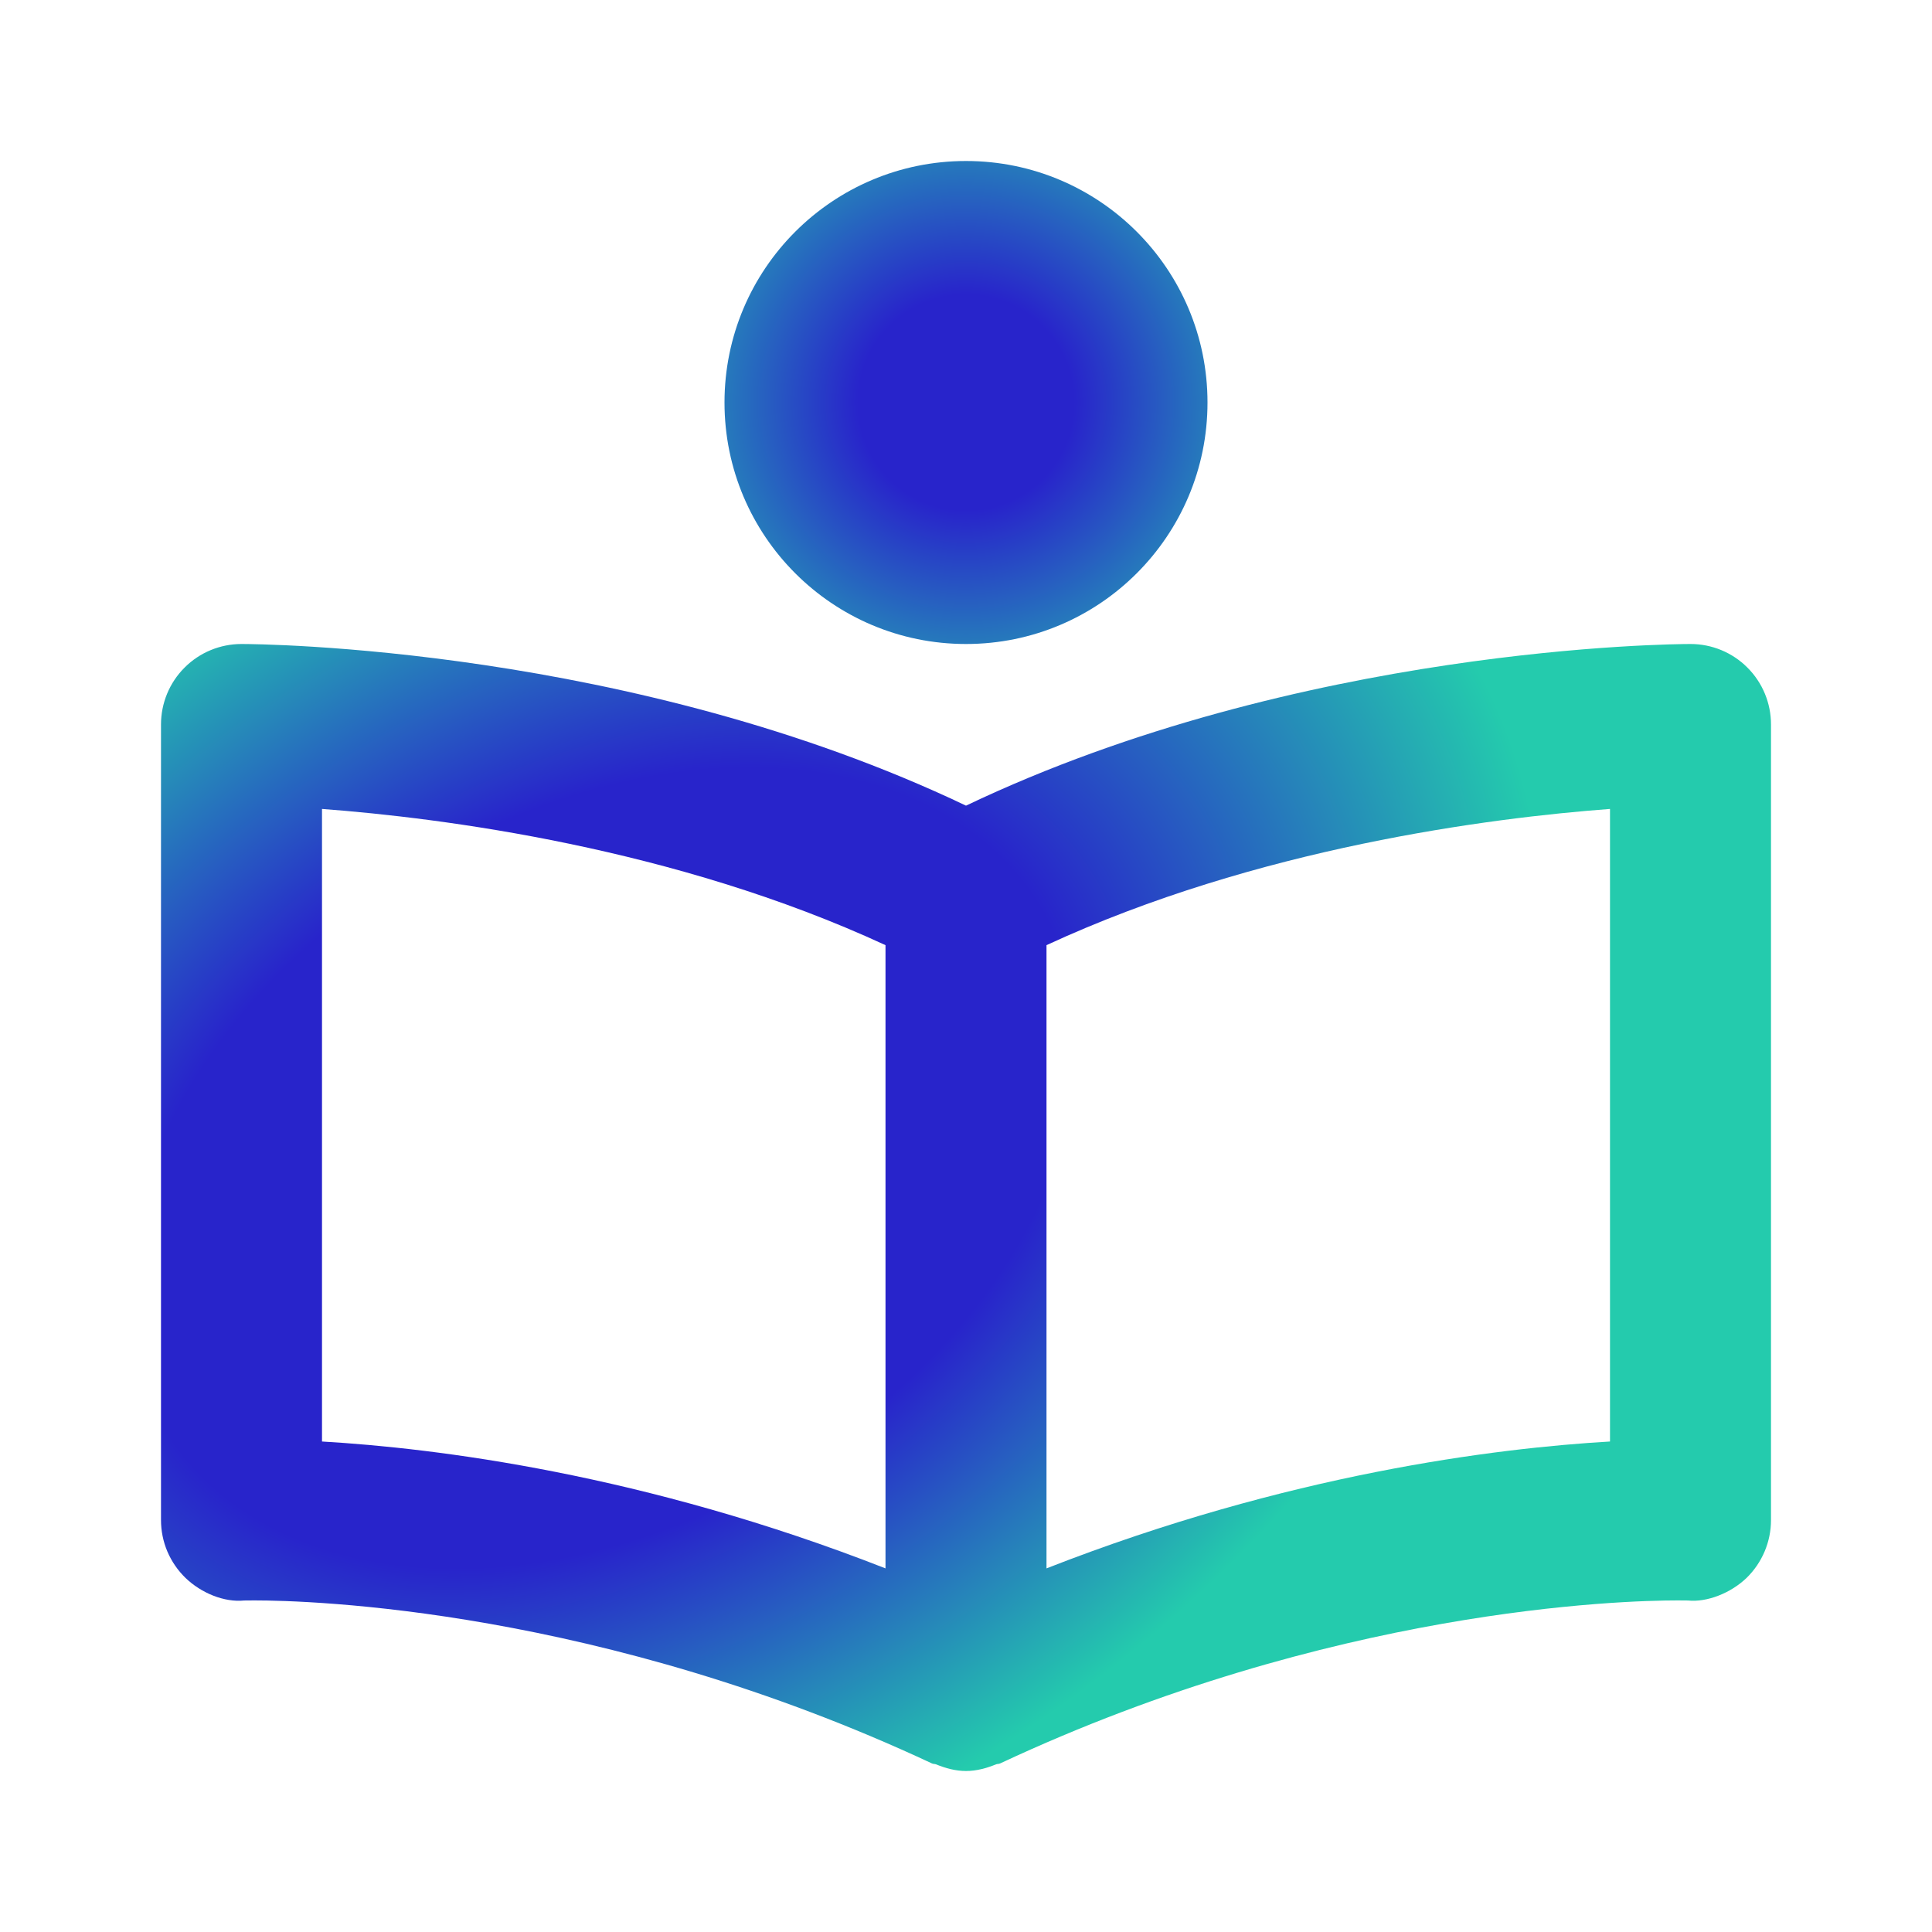 <svg width="24" height="24" viewBox="0 0 24 24" fill="none" xmlns="http://www.w3.org/2000/svg">
<path d="M21 8C20.798 8 16.15 8.029 12 10.008C7.85 8.029 3.202 8 3 8C2.735 8 2.48 8.105 2.293 8.293C2.105 8.48 2 8.735 2 9V18.883C2 19.017 2.027 19.15 2.079 19.273C2.132 19.397 2.209 19.509 2.305 19.602C2.5 19.79 2.785 19.907 3.034 19.882L3.161 19.881C3.844 19.881 7.457 19.979 11.577 21.906C11.593 21.914 11.611 21.911 11.627 21.917C11.746 21.966 11.871 22 12 22C12.129 22 12.254 21.966 12.374 21.917C12.39 21.911 12.408 21.914 12.424 21.906C16.544 19.978 20.157 19.881 20.84 19.881L20.967 19.882C21.205 19.907 21.5 19.79 21.696 19.602C21.89 19.413 22 19.153 22 18.883V9C22 8.735 21.895 8.48 21.707 8.293C21.52 8.105 21.265 8 21 8ZM4 10.049C5.485 10.16 8.381 10.529 11 11.741V19.483C8 18.308 5.41 17.989 4 17.907V10.049ZM20 17.907C18.59 17.989 16 18.308 13 19.483V11.741C15.619 10.529 18.515 10.16 20 10.049V17.907Z" fill="url(#paint0_angular)"/>
<path d="M12 8C13.657 8 15 6.657 15 5C15 3.343 13.657 2 12 2C10.343 2 9 3.343 9 5C9 6.657 10.343 8 12 8Z" fill="url(#paint1_angular)"/>
<defs>
<radialGradient id="paint0_angular" cx="0" cy="0" r="1" gradientUnits="userSpaceOnUse" gradientTransform="translate(7.5 14.5) rotate(59.036) scale(8.746 12.495)">
<stop offset="0.505" stop-color="#2824CB"/>
<stop offset="1" stop-color="#24CBAD"/>
</radialGradient>
<radialGradient id="paint1_angular" cx="0" cy="0" r="1" gradientUnits="userSpaceOnUse" gradientTransform="translate(12 5) rotate(12.095) scale(7.159)">
<stop offset="0.187" stop-color="#2824CB"/>
<stop offset="0.641" stop-color="#24CBAD"/>
</radialGradient>
</defs>
</svg>
